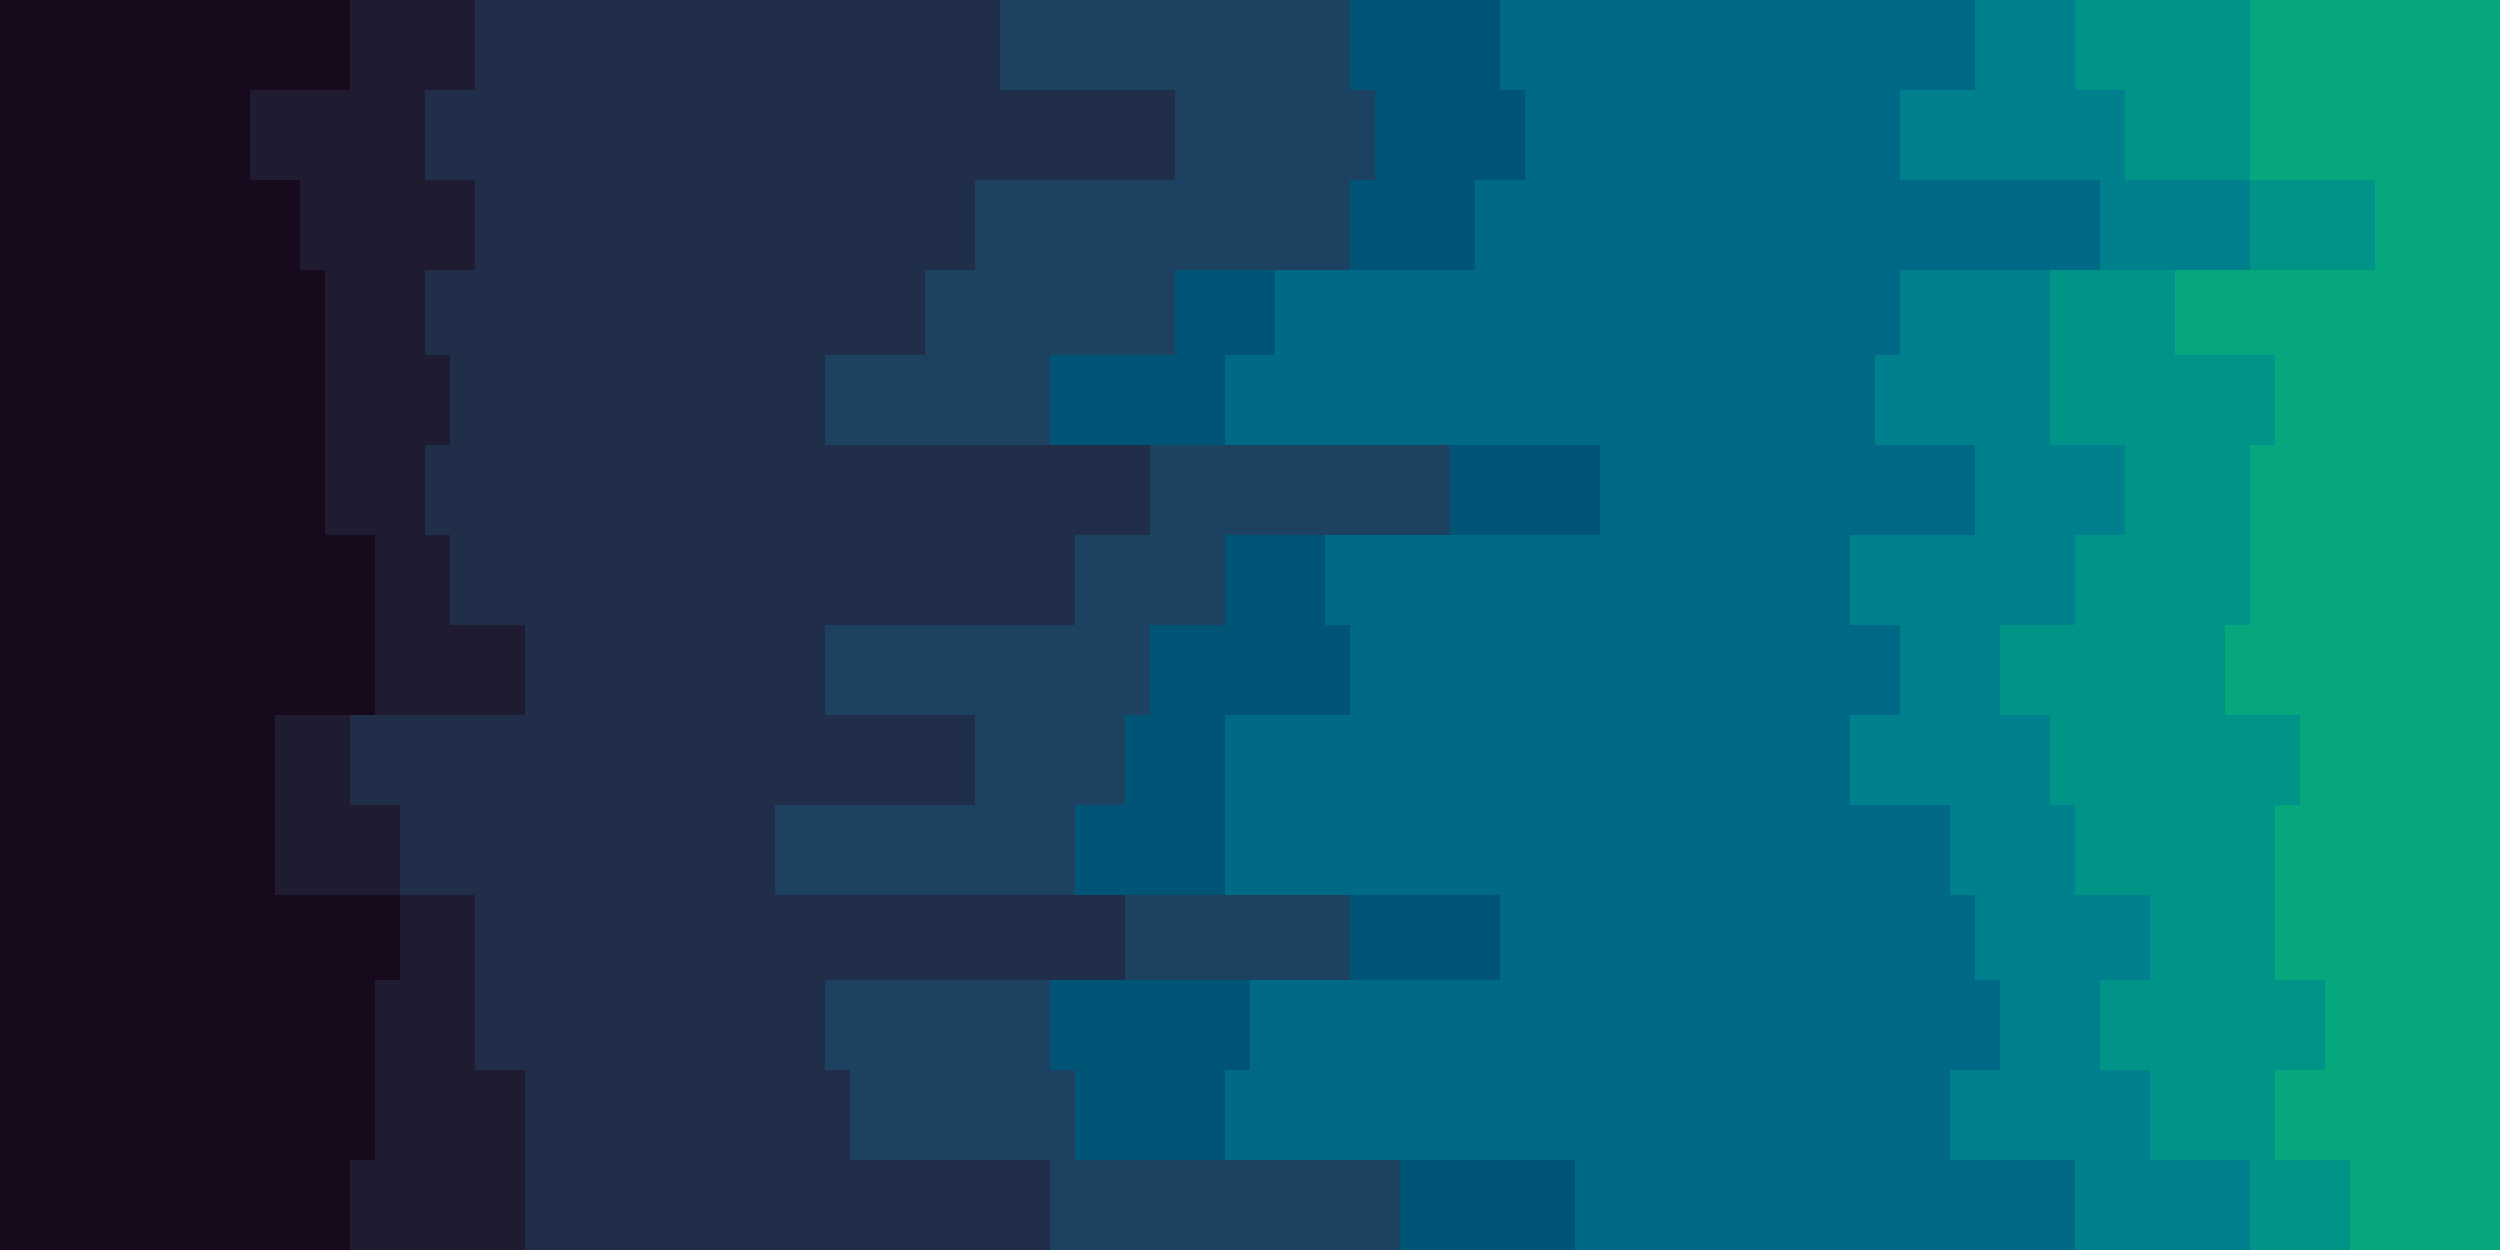 <svg id="visual" viewBox="0 0 500 250" width="500" height="250" xmlns="http://www.w3.org/2000/svg" xmlns:xlink="http://www.w3.org/1999/xlink" version="1.1"><path d="M464 250L469 250L469 232L454 232L454 214L464 214L464 196L454 196L454 179L454 179L454 161L459 161L459 143L444 143L444 125L449 125L449 107L449 107L449 89L454 89L454 71L434 71L434 54L474 54L474 36L449 36L449 18L449 18L449 0L500 0L500 18L500 18L500 36L500 36L500 54L500 54L500 71L500 71L500 89L500 89L500 107L500 107L500 125L500 125L500 143L500 143L500 161L500 161L500 179L500 179L500 196L500 196L500 214L500 214L500 232L500 232L500 250L500 250Z" fill="#06a77d"></path><path d="M424 250L449 250L449 232L429 232L429 214L419 214L419 196L429 196L429 179L414 179L414 161L409 161L409 143L399 143L399 125L414 125L414 107L424 107L424 89L409 89L409 71L409 71L409 54L449 54L449 36L424 36L424 18L414 18L414 0L450 0L450 18L450 18L450 36L475 36L475 54L435 54L435 71L455 71L455 89L450 89L450 107L450 107L450 125L445 125L445 143L460 143L460 161L455 161L455 179L455 179L455 196L465 196L465 214L455 214L455 232L470 232L470 250L465 250Z" fill="#009489"></path><path d="M394 250L414 250L414 232L389 232L389 214L399 214L399 196L394 196L394 179L389 179L389 161L369 161L369 143L379 143L379 125L369 125L369 107L394 107L394 89L374 89L374 71L379 71L379 54L419 54L419 36L379 36L379 18L394 18L394 0L415 0L415 18L425 18L425 36L450 36L450 54L410 54L410 71L410 71L410 89L425 89L425 107L415 107L415 125L400 125L400 143L410 143L410 161L415 161L415 179L430 179L430 196L420 196L420 214L430 214L430 232L450 232L450 250L425 250Z" fill="#007f8d"></path><path d="M274 250L314 250L314 232L244 232L244 214L249 214L249 196L299 196L299 179L244 179L244 161L244 161L244 143L269 143L269 125L264 125L264 107L319 107L319 89L244 89L244 71L254 71L254 54L294 54L294 36L304 36L304 18L299 18L299 0L395 0L395 18L380 18L380 36L420 36L420 54L380 54L380 71L375 71L375 89L395 89L395 107L370 107L370 125L380 125L380 143L370 143L370 161L390 161L390 179L395 179L395 196L400 196L400 214L390 214L390 232L415 232L415 250L395 250Z" fill="#006a86"></path><path d="M249 250L279 250L279 232L214 232L214 214L209 214L209 196L269 196L269 179L214 179L214 161L224 161L224 143L229 143L229 125L244 125L244 107L289 107L289 89L209 89L209 71L234 71L234 54L269 54L269 36L274 36L274 18L269 18L269 0L300 0L300 18L305 18L305 36L295 36L295 54L255 54L255 71L245 71L245 89L320 89L320 107L265 107L265 125L270 125L270 143L245 143L245 161L245 161L245 179L300 179L300 196L250 196L250 214L245 214L245 232L315 232L315 250L275 250Z" fill="#005576"></path><path d="M179 250L209 250L209 232L169 232L169 214L164 214L164 196L224 196L224 179L154 179L154 161L194 161L194 143L164 143L164 125L214 125L214 107L229 107L229 89L164 89L164 71L184 71L184 54L194 54L194 36L234 36L234 18L199 18L199 0L270 0L270 18L275 18L275 36L270 36L270 54L235 54L235 71L210 71L210 89L290 89L290 107L245 107L245 125L230 125L230 143L225 143L225 161L215 161L215 179L270 179L270 196L210 196L210 214L215 214L215 232L280 232L280 250L250 250Z" fill="#1c4161"></path><path d="M64 250L104 250L104 232L104 232L104 214L94 214L94 196L94 196L94 179L79 179L79 161L69 161L69 143L104 143L104 125L89 125L89 107L84 107L84 89L89 89L89 71L84 71L84 54L94 54L94 36L84 36L84 18L94 18L94 0L200 0L200 18L235 18L235 36L195 36L195 54L185 54L185 71L165 71L165 89L230 89L230 107L215 107L215 125L165 125L165 143L195 143L195 161L155 161L155 179L225 179L225 196L165 196L165 214L170 214L170 232L210 232L210 250L180 250Z" fill="#212e4a"></path><path d="M39 250L69 250L69 232L74 232L74 214L74 214L74 196L79 196L79 179L54 179L54 161L54 161L54 143L74 143L74 125L74 125L74 107L64 107L64 89L64 89L64 71L64 71L64 54L59 54L59 36L49 36L49 18L69 18L69 0L95 0L95 18L85 18L85 36L95 36L95 54L85 54L85 71L90 71L90 89L85 89L85 107L90 107L90 125L105 125L105 143L70 143L70 161L80 161L80 179L95 179L95 196L95 196L95 214L105 214L105 232L105 232L105 250L65 250Z" fill="#1f1c32"></path><path d="M0 250L0 250L0 232L0 232L0 214L0 214L0 196L0 196L0 179L0 179L0 161L0 161L0 143L0 143L0 125L0 125L0 107L0 107L0 89L0 89L0 71L0 71L0 54L0 54L0 36L0 36L0 18L0 18L0 0L70 0L70 18L50 18L50 36L60 36L60 54L65 54L65 71L65 71L65 89L65 89L65 107L75 107L75 125L75 125L75 143L55 143L55 161L55 161L55 179L80 179L80 196L75 196L75 214L75 214L75 232L70 232L70 250L40 250Z" fill="#170a1c"></path></svg>